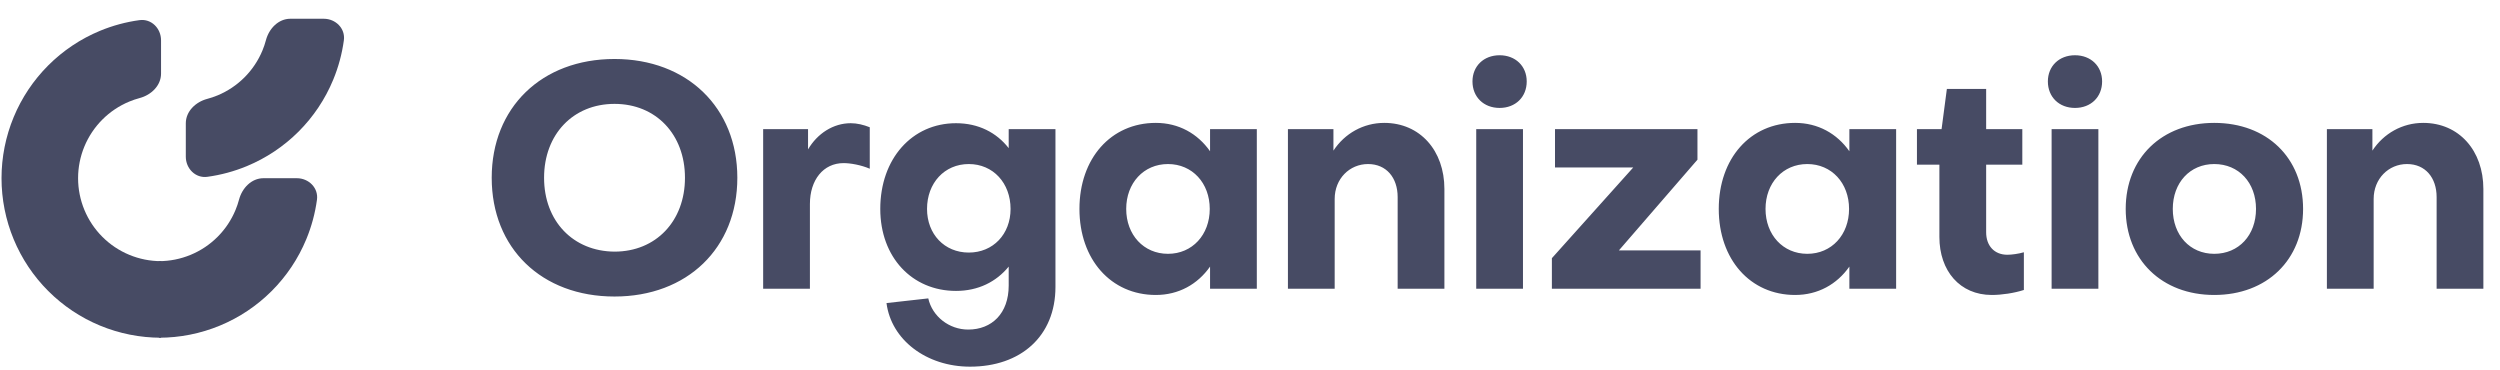 <svg width="230" height="34" viewBox="0 0 230 34" fill="none" xmlns="http://www.w3.org/2000/svg">
<g clip-path="url(#clip0_5548_15180)">
<path d="M56.536 27.28C49.825 27.28 45.237 22.835 45.237 16.354C45.237 9.901 49.825 5.427 56.536 5.427C63.218 5.427 67.835 9.901 67.835 16.354C67.835 22.835 63.218 27.28 56.536 27.28ZM56.536 9.557C52.722 9.557 50.055 12.367 50.055 16.354C50.055 20.34 52.722 23.122 56.536 23.15C60.35 23.15 63.017 20.34 63.017 16.354C63.017 12.367 60.35 9.557 56.536 9.557ZM70.21 11.88H74.34V13.744C75.2 12.281 76.662 11.335 78.269 11.335C78.842 11.335 79.444 11.478 80.018 11.708V15.522C79.215 15.178 78.24 15.006 77.609 15.006C75.745 15.006 74.512 16.554 74.512 18.762V26.563H70.21V11.88ZM89.129 23.236C91.366 23.236 92.972 21.544 92.972 19.221C92.972 16.841 91.366 15.092 89.129 15.092C86.892 15.092 85.287 16.841 85.287 19.221C85.287 21.544 86.892 23.236 89.129 23.236ZM89.072 30.32C91.252 30.32 92.8 28.829 92.8 26.276V24.527C91.653 25.932 89.99 26.764 87.954 26.764C83.91 26.764 80.985 23.667 80.985 19.221C80.985 14.604 83.91 11.335 87.954 11.335C90.019 11.335 91.682 12.195 92.8 13.629V11.88H97.102V26.391C97.102 30.951 93.89 33.733 89.244 33.733C85.229 33.733 81.989 31.267 81.558 27.882L85.401 27.452C85.774 29.116 87.323 30.32 89.072 30.32ZM107.454 23.351C109.691 23.351 111.297 21.602 111.297 19.221C111.297 16.841 109.691 15.092 107.454 15.092C105.217 15.092 103.611 16.841 103.611 19.221C103.611 21.602 105.217 23.351 107.454 23.351ZM111.325 13.916V11.88H115.627V26.563H111.325V24.527C110.178 26.162 108.429 27.137 106.335 27.137C102.205 27.137 99.309 23.867 99.309 19.221C99.309 14.575 102.205 11.306 106.335 11.306C108.429 11.306 110.178 12.281 111.325 13.916ZM118.489 11.88H122.676V13.858C123.708 12.281 125.429 11.306 127.35 11.306C130.648 11.306 132.885 13.858 132.885 17.386V26.563H128.584V18.132C128.584 16.354 127.551 15.092 125.859 15.092C124.167 15.092 122.79 16.44 122.79 18.304V26.563H118.489V11.88ZM135.813 11.88H140.114V26.563H135.813V11.88ZM137.963 9.93C136.501 9.93 135.468 8.926 135.468 7.492C135.468 6.087 136.501 5.083 137.963 5.083C139.426 5.083 140.458 6.087 140.458 7.492C140.458 8.926 139.426 9.93 137.963 9.93ZM142.773 23.753L150.258 15.407H143.06V11.88H156.166V14.69L148.939 23.036H156.453V26.563H142.773V23.753ZM166.271 23.351C168.508 23.351 170.114 21.602 170.114 19.221C170.114 16.841 168.508 15.092 166.271 15.092C164.034 15.092 162.428 16.841 162.428 19.221C162.428 21.602 164.034 23.351 166.271 23.351ZM170.142 13.916V11.88H174.444V26.563H170.142V24.527C168.995 26.162 167.246 27.137 165.152 27.137C161.022 27.137 158.126 23.867 158.126 19.221C158.126 14.575 161.022 11.306 165.152 11.306C167.246 11.306 168.995 12.281 170.142 13.916ZM178.424 21.802V15.149H176.359V11.88H178.625L179.112 8.18H182.726V11.88H186.053V15.149H182.726V21.372C182.726 22.605 183.472 23.437 184.676 23.437C185.078 23.437 185.709 23.351 186.196 23.208V26.678C185.307 26.965 184.16 27.137 183.242 27.137C180.317 27.137 178.424 24.928 178.424 21.802ZM188.748 11.88H193.05V26.563H188.748V11.88ZM190.899 9.93C189.437 9.93 188.404 8.926 188.404 7.492C188.404 6.087 189.437 5.083 190.899 5.083C192.362 5.083 193.394 6.087 193.394 7.492C193.394 8.926 192.362 9.93 190.899 9.93ZM203.71 11.306C208.557 11.306 211.884 14.518 211.884 19.221C211.884 23.896 208.557 27.137 203.71 27.137C198.892 27.137 195.565 23.896 195.565 19.221C195.565 14.518 198.892 11.306 203.71 11.306ZM203.71 23.351C205.976 23.351 207.553 21.63 207.553 19.221C207.553 16.812 205.976 15.092 203.71 15.092C201.473 15.092 199.896 16.812 199.896 19.221C199.896 21.63 201.473 23.351 203.71 23.351ZM214.074 11.88H218.261V13.858C219.293 12.281 221.014 11.306 222.935 11.306C226.234 11.306 228.47 13.858 228.47 17.386V26.563H224.169V18.132C224.169 16.354 223.136 15.092 221.444 15.092C219.752 15.092 218.376 16.44 218.376 18.304V26.563H214.074V11.88Z" fill="#474B64"/>
<path d="M14.816 3.705C14.816 2.608 13.922 1.704 12.835 1.853C11.589 2.022 10.367 2.352 9.2 2.835C7.419 3.573 5.801 4.654 4.438 6.017C3.075 7.38 1.994 8.998 1.257 10.778C0.519 12.559 0.14 14.467 0.14 16.395C0.14 18.322 0.519 20.23 1.257 22.011C1.994 23.792 3.075 25.41 4.438 26.772C5.801 28.135 7.419 29.216 9.2 29.954C10.98 30.691 12.889 31.071 14.816 31.071L14.816 24.026C13.814 24.026 12.822 23.829 11.896 23.445C10.97 23.062 10.128 22.5 9.42 21.791C8.711 21.082 8.149 20.241 7.765 19.315C7.382 18.389 7.184 17.397 7.184 16.395C7.184 15.392 7.382 14.4 7.765 13.474C8.149 12.548 8.711 11.707 9.42 10.998C10.128 10.289 10.97 9.727 11.896 9.344C12.207 9.215 12.527 9.107 12.851 9.02C13.912 8.738 14.816 7.873 14.816 6.776L14.816 3.705Z" fill="#474B64"/>
<path d="M27.308 16.395C28.405 16.395 29.309 17.288 29.161 18.376C28.991 19.622 28.661 20.844 28.178 22.011C27.44 23.792 26.359 25.41 24.996 26.772C23.634 28.135 22.016 29.216 20.235 29.954C18.454 30.692 16.546 31.071 14.619 31.071L14.619 24.026C15.621 24.026 16.613 23.829 17.539 23.445C18.465 23.062 19.306 22.5 20.015 21.791C20.724 21.082 21.286 20.241 21.669 19.315C21.799 19.003 21.907 18.684 21.993 18.36C22.276 17.299 23.14 16.395 24.238 16.395L27.308 16.395Z" fill="#474B64"/>
<path d="M29.783 1.725C30.881 1.725 31.784 2.619 31.636 3.706C31.466 4.952 31.137 6.174 30.653 7.341C29.916 9.122 28.835 10.74 27.472 12.103C26.109 13.465 24.491 14.546 22.71 15.284C21.543 15.767 20.321 16.097 19.075 16.267C17.988 16.415 17.094 15.511 17.094 14.414L17.094 11.344C17.094 10.246 17.998 9.382 19.059 9.099C19.384 9.013 19.703 8.905 20.015 8.776C20.94 8.392 21.782 7.83 22.49 7.121C23.199 6.413 23.761 5.571 24.145 4.645C24.274 4.334 24.382 4.014 24.468 3.69C24.751 2.629 25.615 1.725 26.713 1.725L29.783 1.725Z" fill="#474B64"/>
</g>
<defs>
<clipPath id="clip0_5548_15180">
<rect width="230" height="34" fill="white"/>
</clipPath>
</defs>
</svg>
